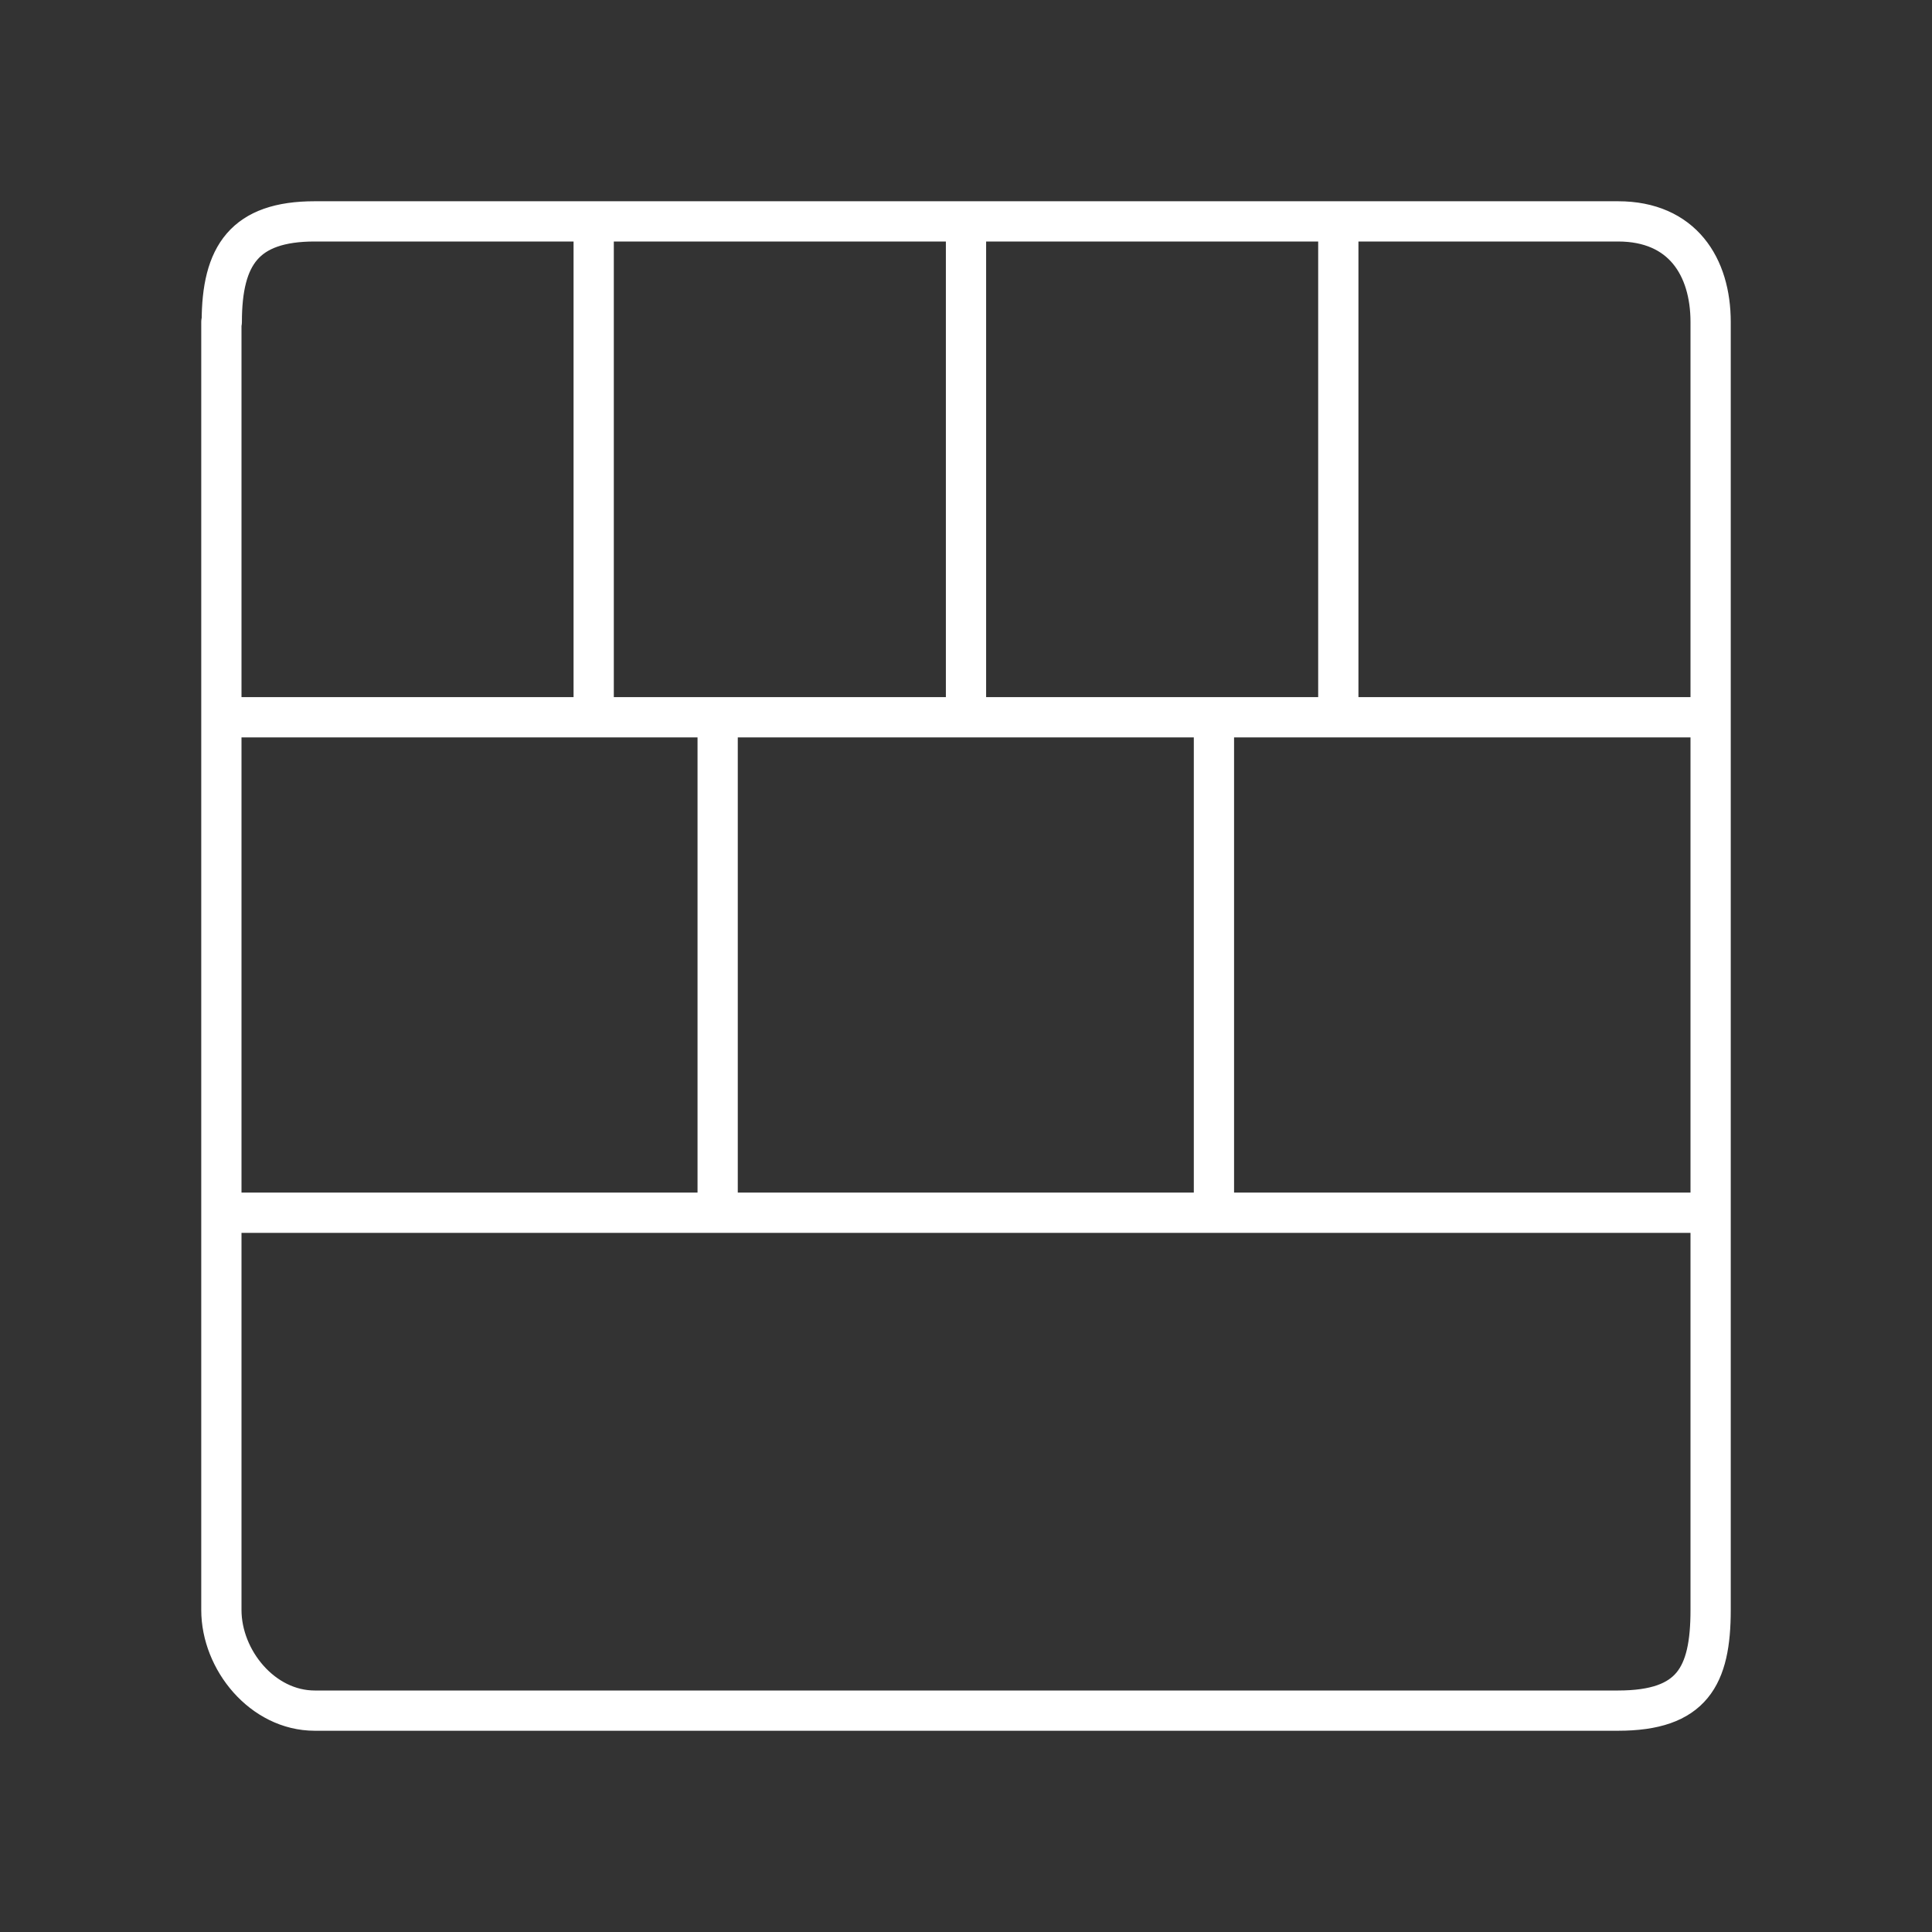 <?xml version="1.0" encoding="UTF-8"?><svg id="a" xmlns="http://www.w3.org/2000/svg" viewBox="0 0 48 48"><rect x="0" y="0" width="48" height="48" fill="#333333" stroke="none"/><defs><style>.b{fill:none;stroke:#fff;stroke-linecap:round;stroke-linejoin:round;}</style></defs><path class="b" d="M5.5,8v32c0,1.24,1.02,2.5,2.32,2.5h32.38c1.84,0,2.3-.85,2.3-2.5V8c0-1.37-.7-2.5-2.3-2.5H7.82c-1.74,0-2.31.84-2.31,2.5h-.01ZM42.5,17.82H5.5M5.5,30.13h37M30.16,30.13v-12.31M17.83,30.13v-12.31M33.25,17.82V5.5M24,17.8V5.52M14.75,17.82V5.52"/></svg>
